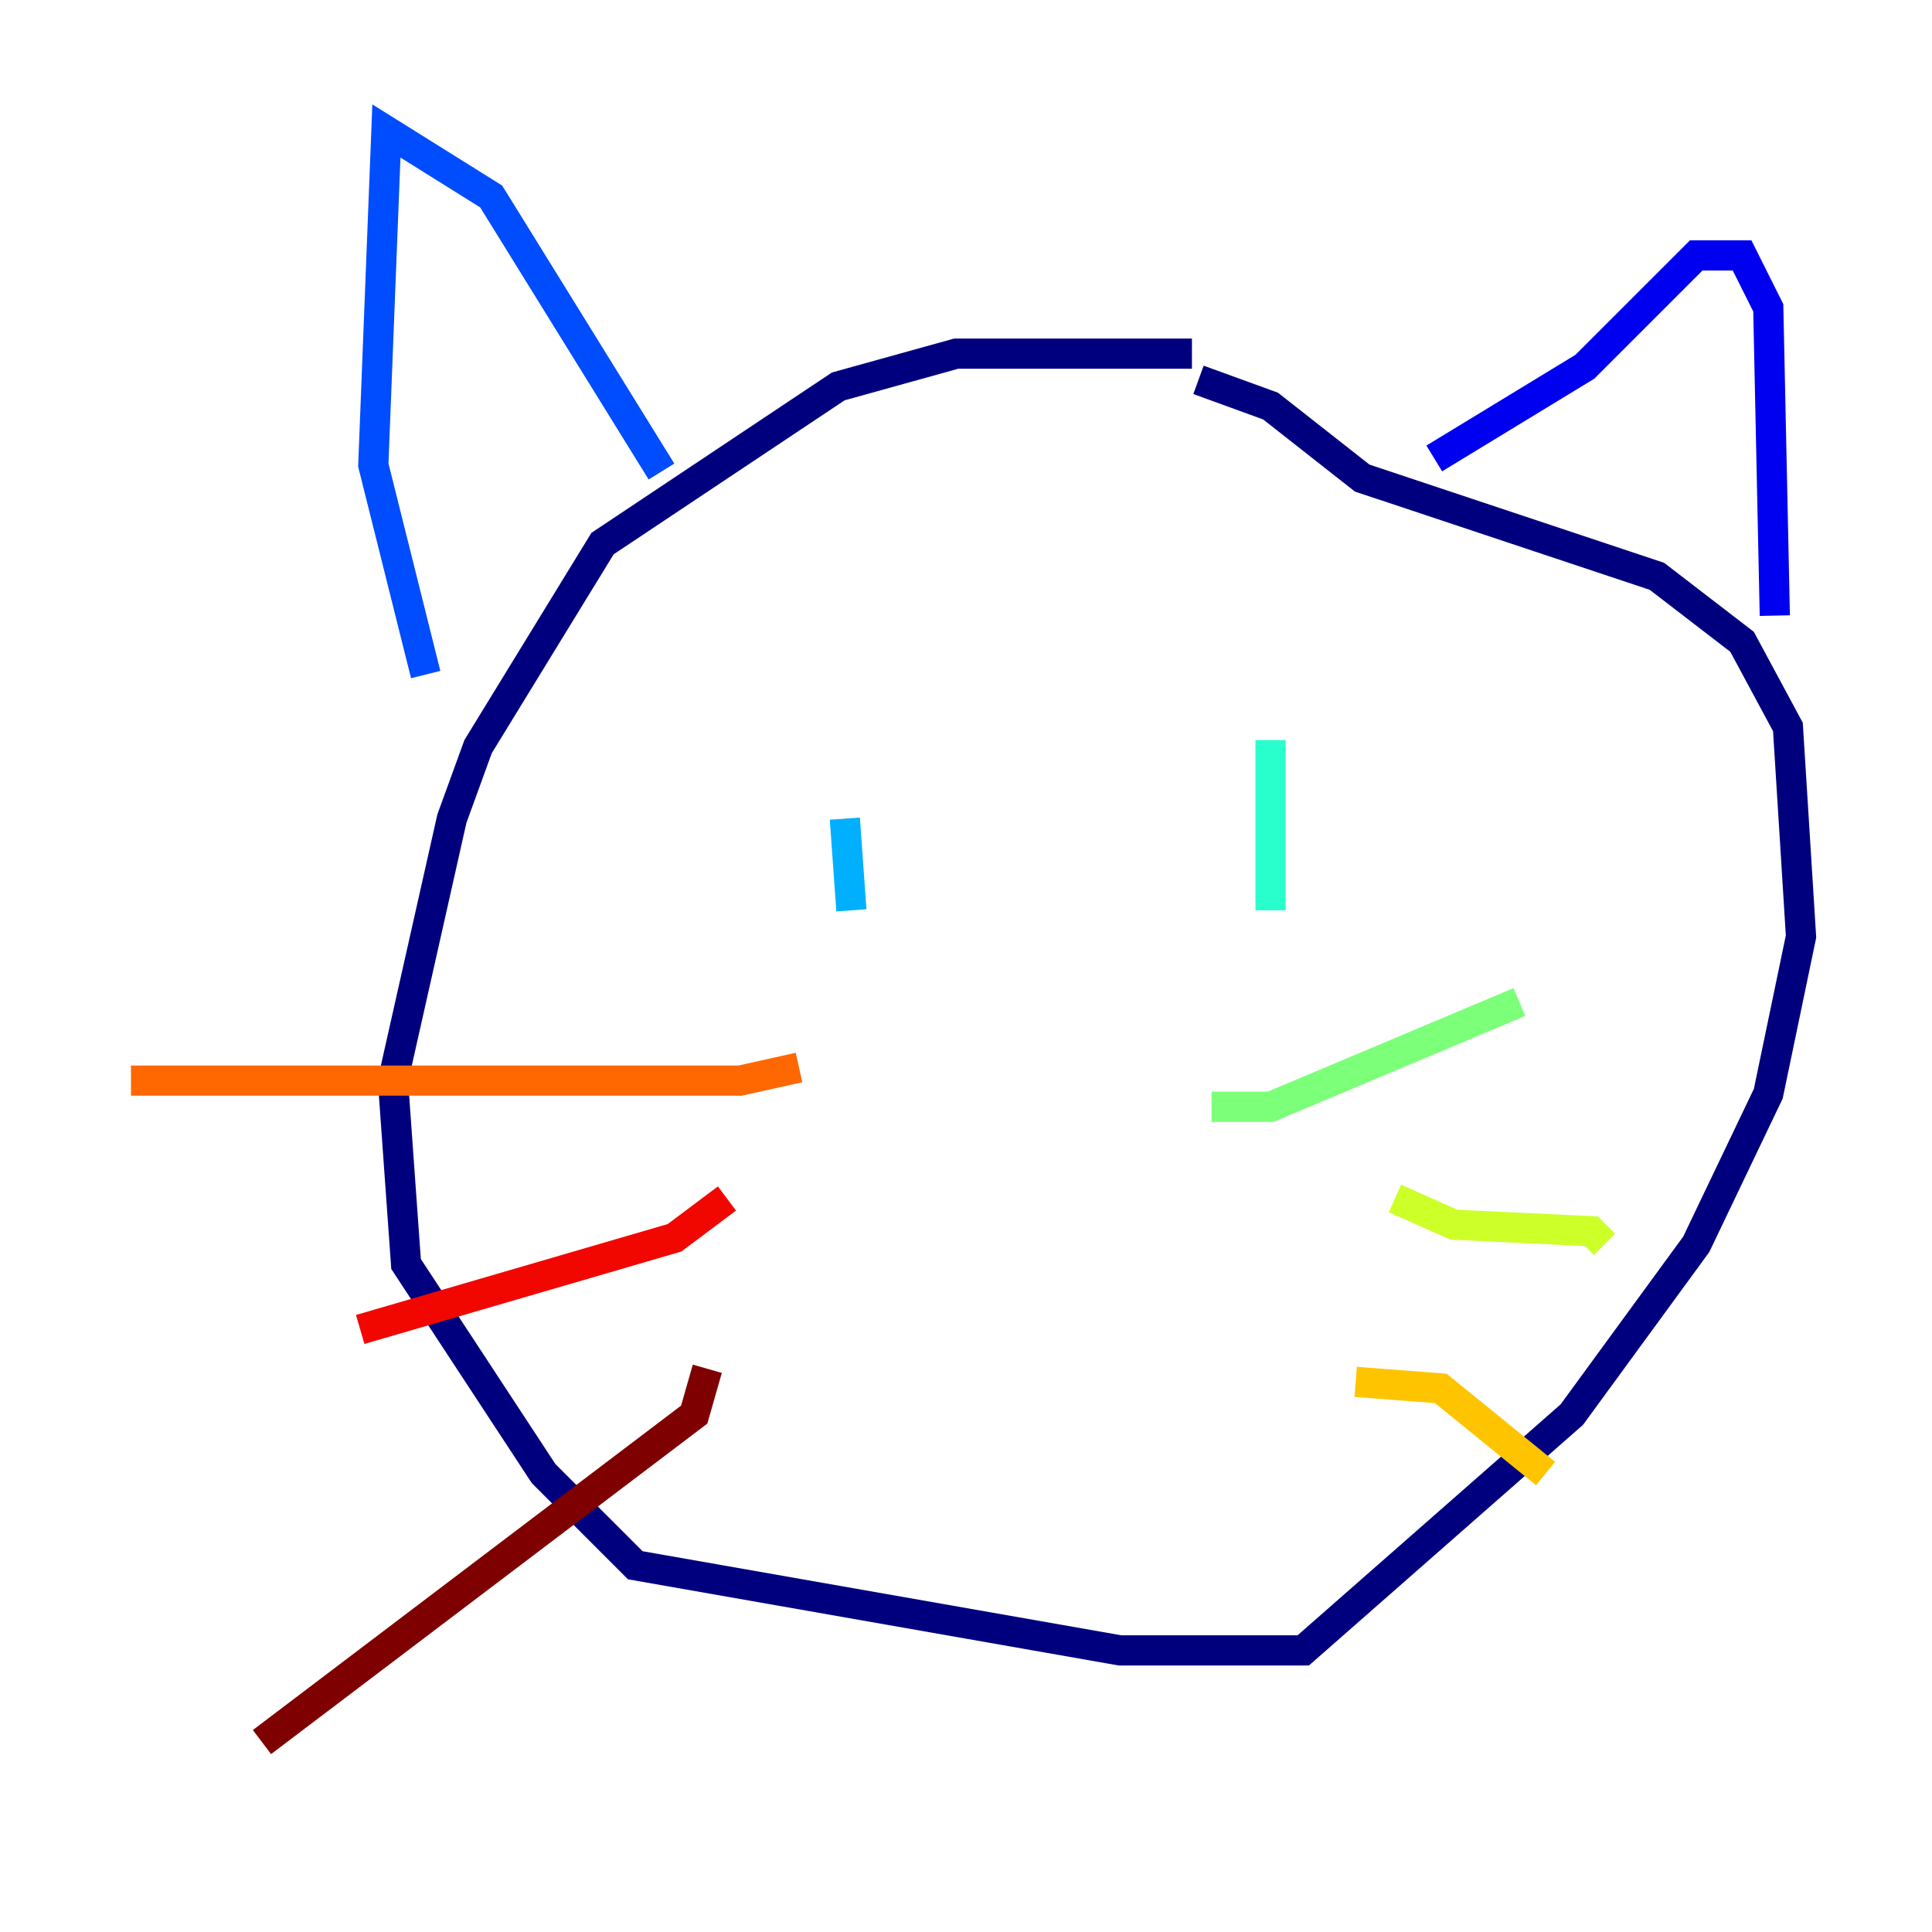 <?xml version="1.0" encoding="utf-8" ?>
<svg baseProfile="tiny" height="128" version="1.2" viewBox="0,0,128,128" width="128" xmlns="http://www.w3.org/2000/svg" xmlns:ev="http://www.w3.org/2001/xml-events" xmlns:xlink="http://www.w3.org/1999/xlink"><defs /><polyline fill="none" points="78.969,23.43 63.349,23.43 55.539,25.6 39.919,36.014 31.675,49.464 29.939,54.237 26.034,71.593 26.902,83.742 36.014,97.627 42.088,103.702 74.197,109.342 86.346,109.342 104.136,93.722 112.38,82.441 117.153,72.461 119.322,62.047 118.454,48.163 115.417,42.522 109.776,38.183 90.251,31.675 84.176,26.902 79.403,25.166" stroke="#00007f" stroke-width="2" /><polyline fill="none" points="95.024,30.373 105.003,24.298 112.38,16.922 115.417,16.922 117.153,20.393 117.586,40.786" stroke="#0000f1" stroke-width="2" /><polyline fill="none" points="43.824,31.241 32.542,13.017 25.6,8.678 24.732,30.807 28.203,44.691" stroke="#004cff" stroke-width="2" /><polyline fill="none" points="55.973,54.237 56.407,60.312" stroke="#00b0ff" stroke-width="2" /><polyline fill="none" points="84.176,49.031 84.176,60.312" stroke="#29ffcd" stroke-width="2" /><polyline fill="none" points="80.271,73.329 84.176,73.329 100.664,66.386" stroke="#7cff79" stroke-width="2" /><polyline fill="none" points="92.42,79.403 96.325,81.139 105.437,81.573 106.305,82.441" stroke="#cdff29" stroke-width="2" /><polyline fill="none" points="89.817,91.552 95.458,91.986 102.4,97.627" stroke="#ffc400" stroke-width="2" /><polyline fill="none" points="52.936,70.725 49.031,71.593 8.678,71.593" stroke="#ff6700" stroke-width="2" /><polyline fill="none" points="48.163,79.403 44.691,82.007 23.864,88.081" stroke="#f10700" stroke-width="2" /><polyline fill="none" points="46.861,90.685 45.993,93.722 17.356,115.417" stroke="#7f0000" stroke-width="2" /></svg>